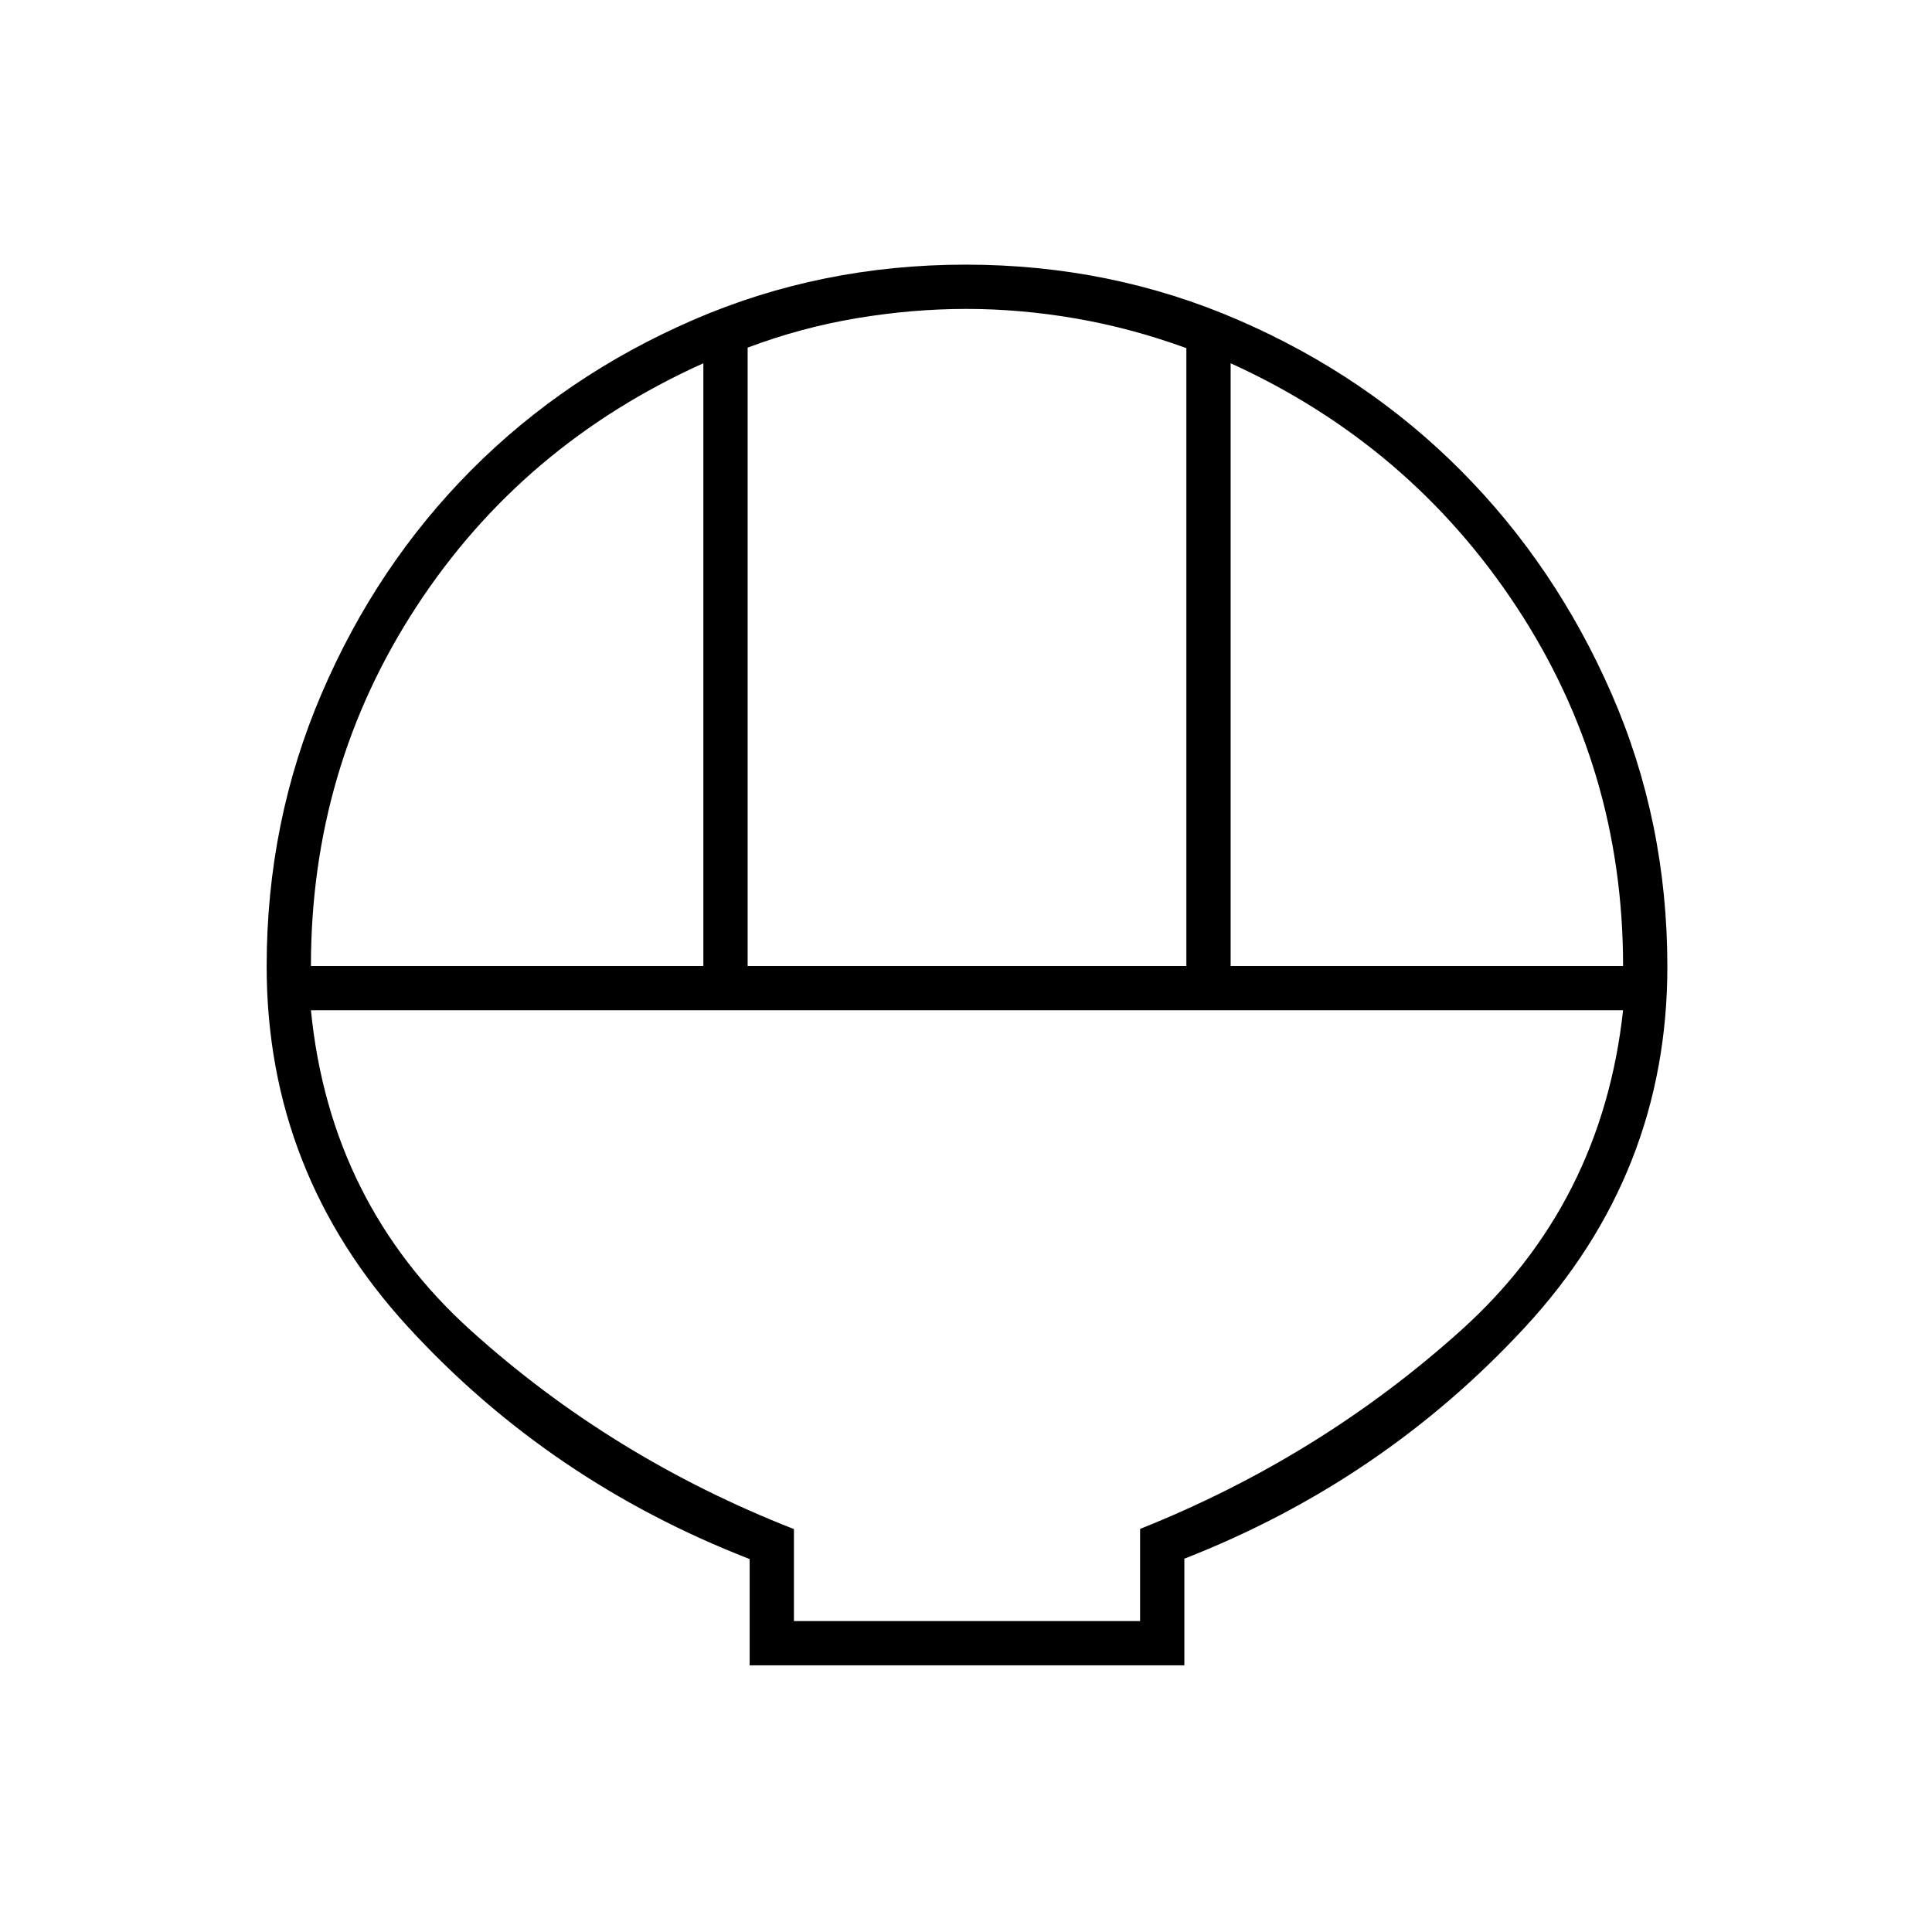 <svg xmlns="http://www.w3.org/2000/svg" height="48" viewBox="0 -960 960 960" width="48"><path d="M372.5-132.5v-52.81Q273-224 202.75-300.64q-70.25-76.65-70.25-179.2 0-71.87 27.35-135.61 27.36-63.74 74.25-110.89T344.38-801q63.39-27.5 135.46-27.5 72.15 0 135.68 27.59t110.53 74.88q47 47.3 74.72 110.75 27.73 63.46 27.73 135.61 0 102.67-70.75 179.17Q687-224 588.5-185.5v53h-216Zm-1-347.5h218v-307.02q-27.5-10-55-14.74t-54.35-4.74q-26.85 0-54.45 4.62-27.6 4.61-54.2 14.61V-480Zm-217 0h195v-299.5Q259.5-739 207-658.68T154.5-480Zm457 0h195q0-98.08-53-178.54t-142-120.96V-480Zm-217 325.5h172v-45.79Q656-236 726-299q70-63 80.5-159h-652q9.5 96 79.56 159.2 70.05 63.2 160.44 98.59v45.71Zm0 0h172-172Z"/></svg>